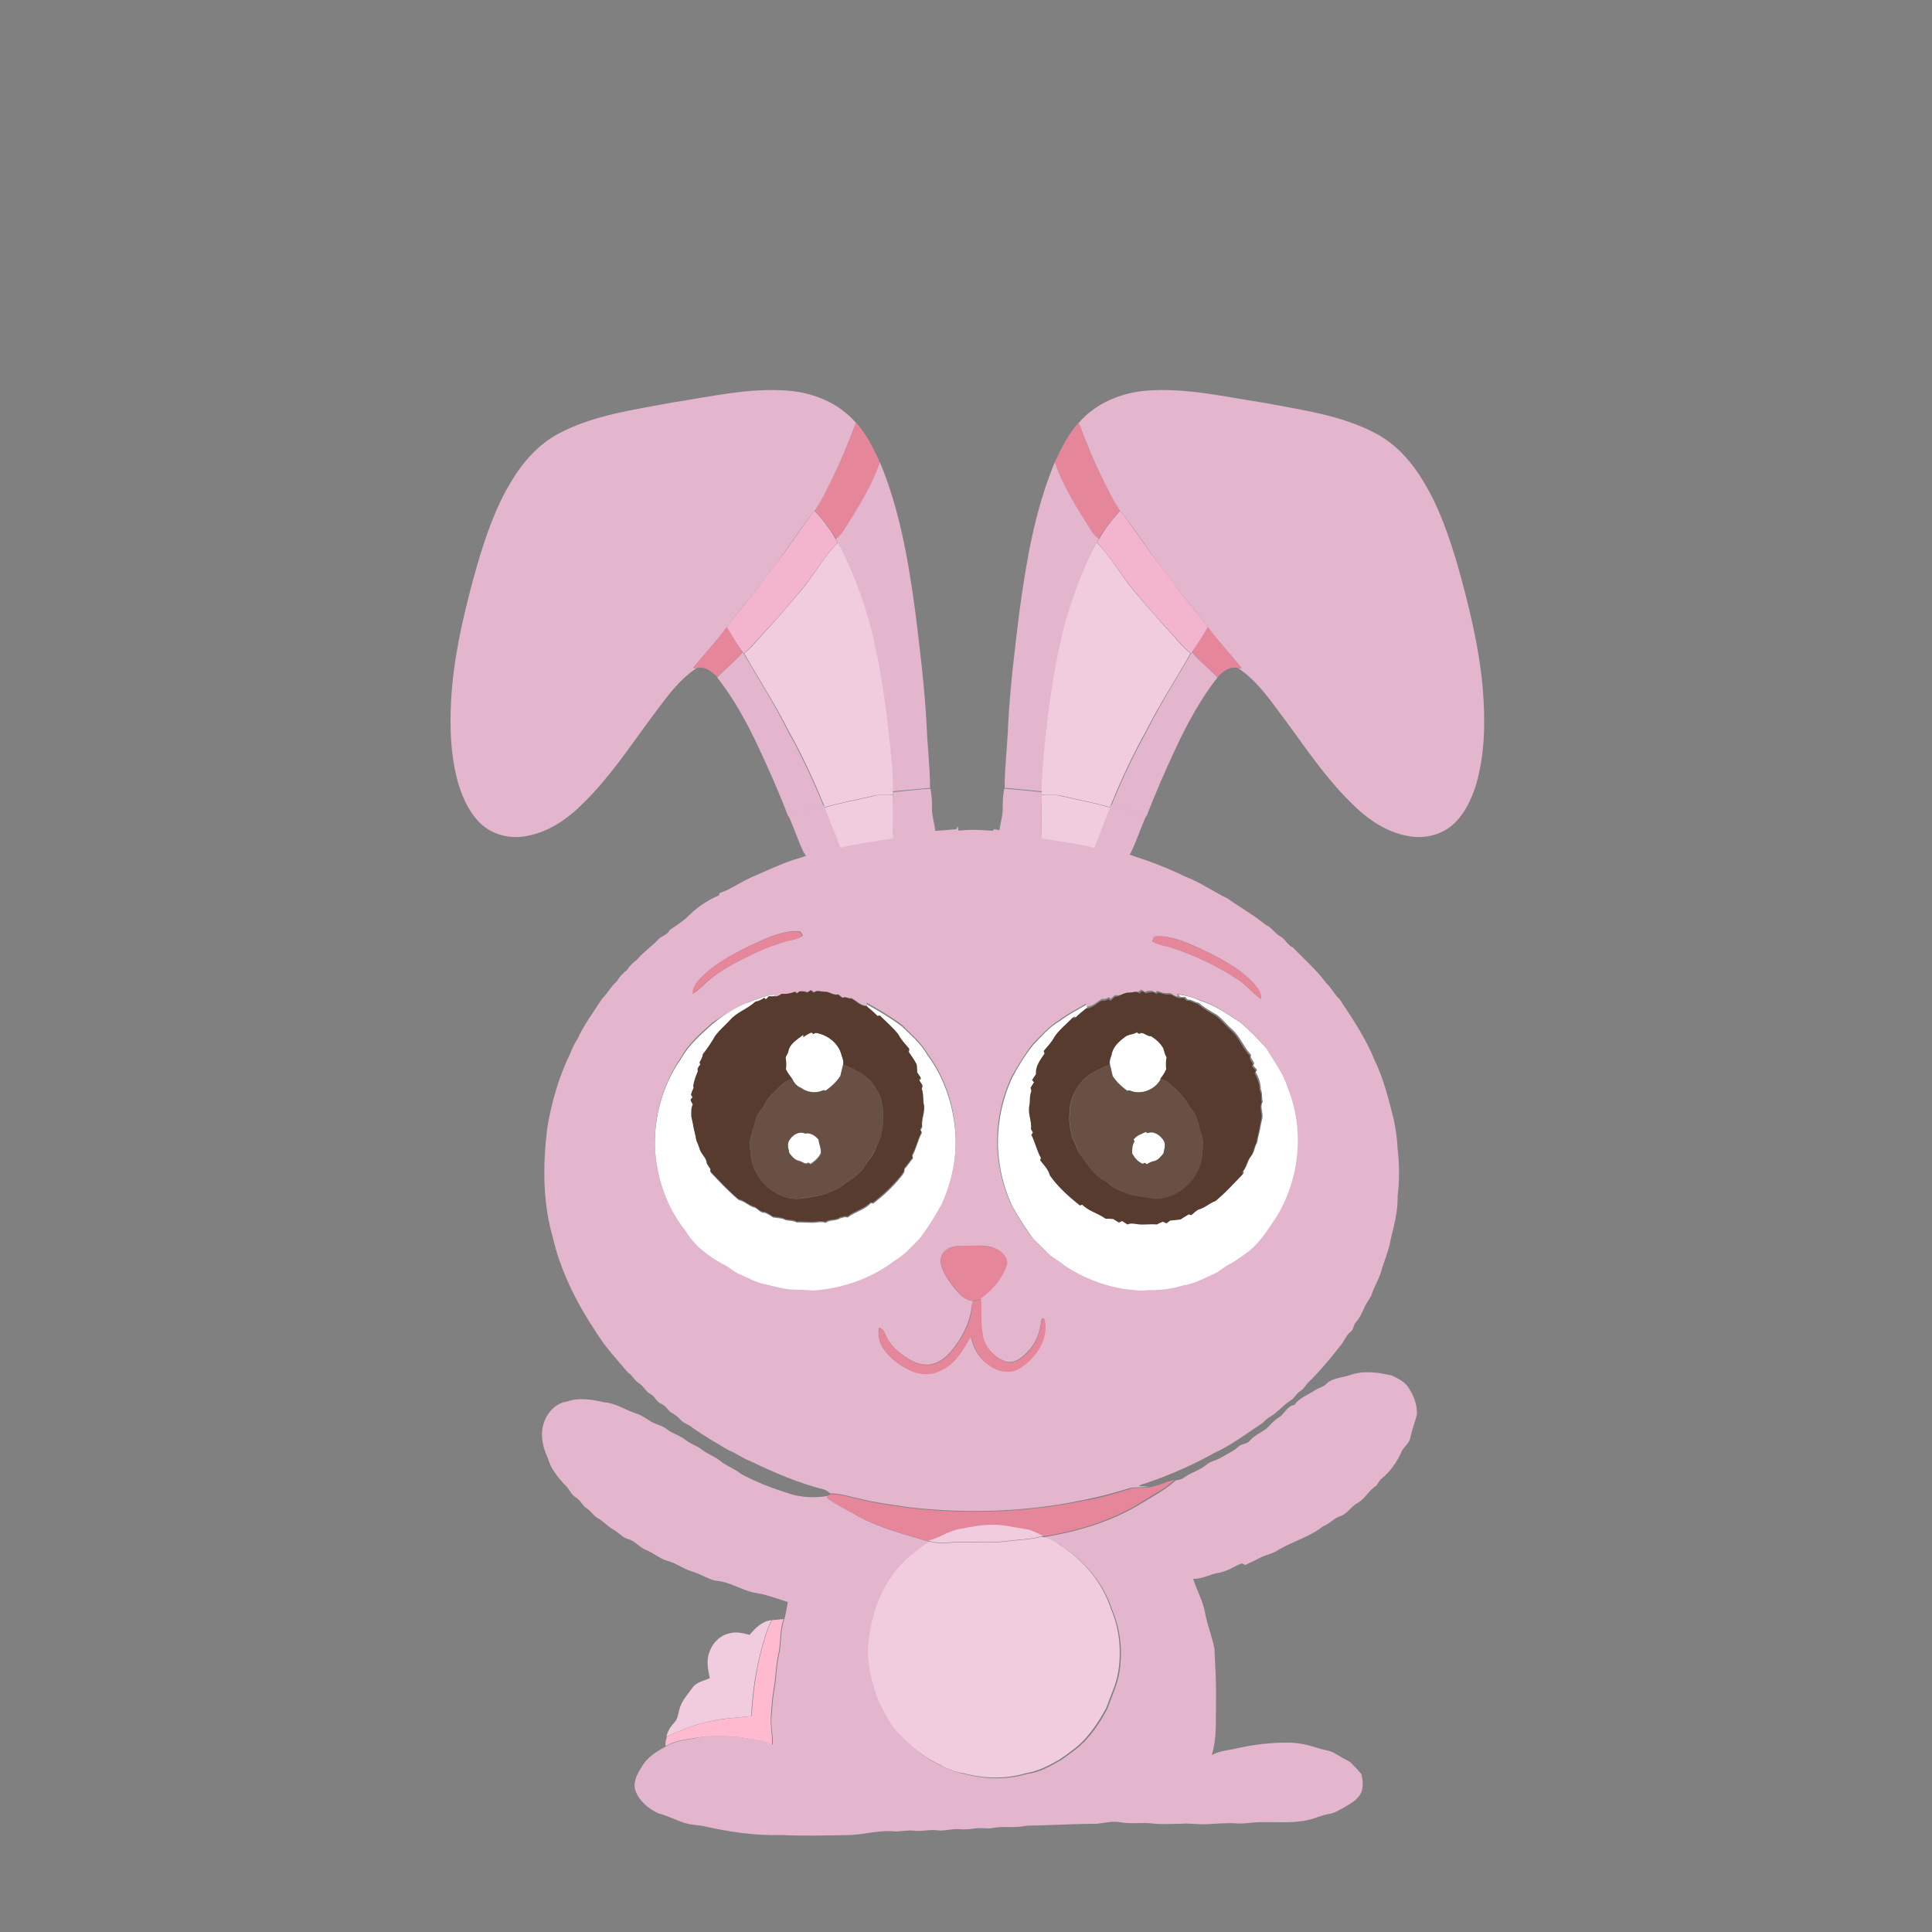 <?xml version="1.0" encoding="utf-8"?>
<!-- Generator: Adobe Illustrator 23.0.2, SVG Export Plug-In . SVG Version: 6.00 Build 0)  -->
<svg version="1.1" id="Layer_1" xmlns="http://www.w3.org/2000/svg" xmlns:xlink="http://www.w3.org/1999/xlink" x="0px" y="0px"
	 width="500px" height="500px" viewBox="0 0 500 500" style="enable-background:new 0 0 500 500;" xml:space="preserve">
<rect x="0" y="0" width="500" height="500" fill="#808080" stroke="none"/>
<style type="text/css">
	.st0{fill:#FFFFFF;}
	.st1{fill:#E5869B;}
	.st2{fill:#E3B6CE;}
	.st3{fill:#F1CCDE;}
	.st4{fill:#F3B4CE;}
	.st5{fill:#583B2F;}
	.st6{fill:#695045;}
	.st7{fill:#FFBAD0;}
</style>
<g>
	<path class="st0" d="M192.8,259.7c2.6-0.8,5-2.1,7.7-2.3l-0.1,0.7c-0.4,0.1-0.9,0-1.3,0c-0.2,0.2-0.6,0.6-0.8,0.8
		c-0.1-0.1-0.3-0.3-0.4-0.4c-0.7,0.4-1.4,0.8-2.3,1c-2,1.8-4.8,2.7-6.6,4.8c-1.2,1.3-2.6,2.4-3.7,3.9c-1,1.7-2,3.3-3.3,4.9
		c-0.1,0.8-0.5,1.5-0.9,2.2c0.1,0.1,0.2,0.3,0.3,0.4c-0.4,0.5-1,1.1-0.7,1.8c-0.5,1.2-1,2.5-1.2,3.8c0,0.1,0.1,0.4,0.1,0.5
		c-0.2,0.6-0.4,1.2-0.7,1.8c0.1,0.2,0.4,0.5,0.5,0.6c-0.1,0.2-0.4,0.5-0.6,0.7c0.2,0.3,0.5,0.9,0.6,1.2c-0.5,1-0.4,2.1-0.4,3.1
		c0.1,0.6,0.3,1.2,0.4,1.8c0.2,1.5,0.7,2.9,0.9,4.4c0.5,0.9,0.7,1.9,1.1,2.8c0.6,1,1.5,1.9,1.6,3.1c0.3,0.5,0.7,1,1,1.5
		c0,0.2-0.1,0.5-0.1,0.6c2.3,2.5,4.7,5,7.3,7.2c1.6,0.3,2.7,1.7,4.3,2c0.8,0.5,1.4,1.4,2.5,1.3c0.7,0.3,1.4,0.7,2.1,1.2
		c0.9,0.1,1.8,0.2,2.6,0.4c1.1,0.7,2.4,0.2,3.5,0.9c1.7-0.1,3.4,0.2,5.1,0c0.8-0.1,1.6-0.2,2.4,0.1c1.1-0.9,2.6-0.4,3.8-1.2
		c0.4-0.1,0.8-0.2,1.2-0.3c0.2,0,0.5,0.1,0.7,0.1c1.9-1.5,4.3-1.9,6-3.7c0.2,0,0.5,0.1,0.6,0.1c2.6-2,5-4.2,7.1-6.8
		c0.5-0.6,1.1-1.3,1-2.1c0.8-0.9,1.4-1.9,2.2-2.8c0-0.2-0.1-0.5-0.2-0.6c1.1-1.9,1.4-4.1,2.5-6c-0.1-0.1-0.3-0.5-0.4-0.6
		c0.1-0.2,0.4-0.7,0.5-0.9c-0.3-1.8,0.7-3.6,0.5-5.4c-0.4-1.4-0.1-2.9-0.6-4.3c0-0.2,0.1-0.7,0.2-0.9c-0.3-0.5-0.6-0.9-0.9-1.4
		c0.1-0.1,0.4-0.4,0.5-0.5c-0.3-0.5-0.7-1-1-1.5c0-0.2,0-0.5,0-0.7c-0.1-0.5-0.1-0.9-0.1-1.3c-0.6-1.1-1.3-2.2-2.1-3.3
		c0-0.2,0.1-0.5,0.2-0.7c-1-1.2-2.1-2.3-2.8-3.7c-1.3-1.9-3.2-3.3-4.8-4.9c-0.2,0-0.5,0.1-0.6,0.1c-0.9-0.9-1.8-1.7-2.8-2.5
		c0-0.2-0.1-0.6-0.1-0.8c3.2,1.8,6.3,3.6,9.2,5.8c2.3,2.3,4.8,4.3,6.4,7.2c4.3,5.7,6.7,12.7,7.3,19.8c0.6,6.6-0.8,13.3-3.5,19.3
		c-1.6,3.1-3.5,6-5.6,8.8c-2,2-3.9,4.3-6.5,5.8c-6.1,4.7-13.6,7.2-21.3,7.8c-2.2-0.3-4.4-0.1-6.6-0.4c-1.9-0.2-3.7-0.9-5.5-1.2
		c-2.3-0.5-4.3-1.7-6.5-2.5c-1.7-0.7-3-2.1-4.7-2.8c-3.7-2.2-7.3-4.9-9.6-8.6c-4.8-6.1-7.5-13.8-7.9-21.6c-0.3-8.2,2-16.5,6.7-23.2
		c2-3.6,5.1-6.3,8.1-9C187,262.9,189.7,261,192.8,259.7z"/>
	<path class="st0" d="M304.9,257.4c2,0.2,3.9,0.7,5.7,1.6c3.8,1.1,7.1,3.5,10.4,5.6c2.5,2.1,4.8,4.5,7,7c1.9,3.3,4.3,6.4,5.4,10
		c4.5,10.9,3.2,23.9-3.1,33.9c-2.3,3.3-4.5,6.8-7.8,9.2c-1.4,0.8-2.7,2-4.2,2.7c-1.4,0.7-2.6,1.9-4,2.5c-2.6,1.1-5.2,2.6-8.1,3
		c-3,1-6.1,1.2-9.2,1.2c-1.7,0.3-3.3-0.1-5-0.2c-5.9-0.8-11.6-3-16.5-6.3c-1.4-1.2-3.2-2-4.5-3.4c-1.2-1.3-2.5-2.4-3.7-3.7
		c-1.9-2.7-3.7-5.4-5.3-8.3c-3.1-6.7-4.4-14.2-3.4-21.6c0.5-4.1,1.7-8.1,3.4-11.8c1.6-3,3.4-5.9,5.5-8.5c2.1-2.1,4-4.5,6.7-6
		c2.2-1.7,4.6-2.9,7-4.3c0,0.2,0.1,0.5,0.2,0.7c-1,0.8-2,1.6-2.9,2.5c-0.2,0-0.5-0.1-0.6-0.1c-1.6,1.6-3.4,3.1-4.7,4.9
		c-0.7,1.4-1.8,2.6-2.8,3.7c0,0.2,0.1,0.5,0.2,0.7c-1,1.4-2.2,2.8-2.2,4.6c0,0.2,0,0.5,0,0.7c-0.3,0.5-0.7,1-1,1.5
		c0.1,0.1,0.4,0.4,0.5,0.6c-0.3,0.5-0.6,0.9-0.9,1.4c0,0.2,0.1,0.7,0.2,0.9c-0.5,1.2-0.3,2.5-0.5,3.7c-0.6,2,0.7,4,0.4,6.1
		c0.1,0.2,0.4,0.7,0.5,0.9c-0.1,0.1-0.3,0.4-0.4,0.6c1,1.9,1.4,4.1,2.5,6c0,0.2-0.1,0.5-0.2,0.6c1,1.2,2.1,2.3,2.5,3.9
		c2.1,3,4.9,5.5,7.8,7.8c0.1,0,0.5-0.1,0.6-0.2c1.7,1.7,4.1,2.2,6,3.6c0.7,0,1.3,0.1,2,0.1c0.5,0.3,1,0.6,1.5,0.9
		c0.2-0.1,0.6-0.3,0.8-0.4c0.5,0.3,1,0.6,1.4,0.9c0.8-0.4,1.6-0.2,2.4-0.1c1.7,0.2,3.5-0.1,5.2,0.1c0.5-0.2,1-0.5,1.5-0.7
		c0.3,0.1,0.6,0.2,1,0.4c0.2-0.2,0.7-0.5,0.9-0.7c0.9-0.1,1.8-0.3,2.7-0.3c0.7-0.5,1.4-0.9,2.1-1.3c0.2,0.1,0.5,0.2,0.7,0.2
		c0.6-0.5,1.1-1,1.7-1.4c1.7-0.5,3-1.7,4.6-2.3c2.5-2.1,4.7-4.6,7-6.9c0-0.2-0.1-0.5-0.1-0.6c1-1.1,1.1-2.7,2-3.8
		c0.9-1,0.9-2.5,1.6-3.6c0.2-1.5,0.7-2.9,0.9-4.4c0.1-0.6,0.3-1.2,0.4-1.8c0.3-1.5-0.7-2.9,0.1-4.3c-0.3-1,0-2.2-0.5-3.2
		c0-1.5-0.5-3-1.3-4.4c0.1-0.2,0.3-0.5,0.3-0.7c-0.3-0.4-0.7-0.7-1-1.1c0.1-0.1,0.3-0.4,0.3-0.5c-0.3-0.6-0.6-1.1-0.9-1.6
		c0-0.1,0-0.4,0.1-0.6c-1.9-2-2.8-4.7-4.9-6.6c-1.4-1.2-2.5-2.7-4-3.8c-1.6-0.9-3.3-1.9-4.7-3.1c-1-0.1-1.8-0.9-2.8-0.8
		c-0.2-0.2-0.5-0.5-0.7-0.7c-0.4,0-0.8,0.1-1.3,0L304.9,257.4z"/>
	<path class="st0" d="M207.9,268.4c0.7-0.5,1.4-0.8,2.1-1.2c0.1,0.1,0.4,0.3,0.5,0.4c0.2-0.1,0.5-0.2,0.6-0.3c3.1,0.5,6,2.8,6.7,5.8
		c0.3,0.8,0.5,1.6,0.4,2.4c-0.2,1-0.5,1.9-0.7,2.9c-1,1.5-2.3,2.8-3.8,3.8c-0.1,0-0.4-0.1-0.6-0.1c-1.9,0.9-4.2,0.6-5.8-0.6
		c-1-0.4-1.8-1.2-2.2-2.2c-0.6-0.8-1.2-1.6-1.7-2.6c0.1-1,0.1-2.1-0.1-3.1c0.2-0.5,0.5-1,0.7-1.4c0.2-2.1,2.4-3.3,3.9-4.5
		L207.9,268.4z"/>
	<path class="st0" d="M291.1,268.4c0.9-0.8,2.2-0.6,3.2-1.2c0.1,0.1,0.4,0.3,0.6,0.4c1.1-0.8,2,0.8,3.1,0.6c1.3,0.8,2.4,1.8,3.2,3.1
		c0.3,0.8,0.4,1.7,0.9,2.4c-0.2,1-0.2,2-0.1,3.1c-0.5,0.9-1.1,1.7-1.6,2.6c-1.5,2.7-5.2,4.2-8,2.8c-0.1,0-0.4,0.1-0.6,0.1
		c-1.5-1.1-2.8-2.3-3.8-3.8c-0.2-1-0.5-2-0.7-3c-0.2-0.8,0.1-1.6,0.4-2.4C287.9,271.1,289.5,269.6,291.1,268.4z"/>
	<path class="st0" d="M204.2,295.2c0.7-1.4,2.5-2.7,4.1-2c1.3-0.4,2.7,0.6,3.5,1.6c0.1,1.2,0.7,2.4,0.6,3.6
		c-0.6,1.2-1.6,2.1-2.7,2.8c-0.1-0.1-0.4-0.3-0.5-0.4c-0.8,0.7-1.5-0.2-2.3-0.4c-1.2-0.2-2-1.2-2.7-2.1
		C204.1,297.4,203.6,296.3,204.2,295.2z"/>
	<path class="st0" d="M293.4,294.9c0.7-1.1,2-1.4,3.1-1.9c0.1,0.1,0.4,0.2,0.5,0.3c1.6-0.7,3.4,0.6,4.2,2c0.6,1,0.1,2.2-0.1,3.3
		c-0.7,0.8-1.4,1.8-2.5,2c-0.7,0.1-1.3,0.5-1.8,0.8c-0.2-0.1-0.5-0.3-0.6-0.4c-0.6,0.6-1.2-0.1-1.6-0.4c-0.7-0.6-1.2-1.3-1.6-2
		c0-1.1,0-2.2,0.6-3.1C293.5,295.3,293.4,295,293.4,294.9z"/>
</g>
<g>
	<path class="st1" d="M244.8,323.5c1.6-1.3,3.8-1,5.8-1.1c2.7,0.1,5.8-0.3,8.2,1.2c1.2,0.8,2.4,2.3,2,3.8c-1.2,3.6-3.8,6.5-6.8,8.7
		c-0.7,0.2-1.3,0.4-2,0.6c-2.1-0.1-3.6-1.7-4.8-3.2c-1.5-2-3.2-4-3.6-6.5C243.2,325.7,243.7,324.3,244.8,323.5z"/>
</g>
<g>
	<path class="st2" d="M234.2,215.9c0-1.5,0.2-2.9,0.5-4.4c0,1.3,0,2.7,0.1,4c4.2-0.3,8.4-0.5,12.7-0.9c0.1-0.2,0.2-0.6,0.3-0.8
		c0.1,0.3,0.2,0.9,0.3,1.2c2.9-0.4,5.9-0.2,8.8,0c0.1-0.1,0.3-0.3,0.4-0.4c3.6,0.8,7.3,0.6,11,1.3c4.6,0.7,9.1,1.3,13.6,2.4
		c3,0.5,5.8,1.6,8.8,2.4c0.3-0.4,0.5-0.8,0.8-1.2c-0.4,1.5,1.3,1.8,2.3,2.2c4.4,1.4,8.7,3.1,12.8,5.1c4,1.5,7.5,4,11.2,5.8
		c3.2,2.3,6.7,4.2,9.8,6.8c1.6,0.6,2.3,2.2,3.7,2.9c1.3,0.7,1.9,2.3,3.3,2.9c2.9,3,6.1,5.8,8.6,9.2c1.4,1.2,2.1,3,3.5,4.2
		c3.4,5.1,6.8,10.2,9.1,15.9c2.3,4.8,3.6,10,4.9,15.2c0.5,2.5,0.9,5,1,7.6c0.5,4.1,0.5,8.3,0,12.3c0.1,3.8-0.9,7.5-1.8,11.2
		c-0.5,3-1.8,5.8-2.6,8.7c-0.6,1.8-1.6,3.4-2.2,5.2c-0.3,1-1,1.8-1.5,2.7c-0.9,1.6-1.4,3.4-2.7,4.8c-0.7,0.7-0.5,1.9-1.4,2.5
		c-1.3,1-1.7,2.7-2.8,3.8c-2.3,3-4.8,5.9-7.5,8.7c-1.1,0.8-1.6,2.2-2.8,2.9c-1,0.6-1.4,1.8-2.5,2.4c-2,1.3-3.5,3.3-5.6,4.4
		c-0.6,0.4-1.1,0.9-1.6,1.4c-4.1,2.7-8,5.7-12.4,7.7c-5.7,3.2-11.7,5.8-17.9,7.9c-0.5,0.2-1.2,0.2-1.6,0.7c0.8,0,1.6,0.1,2.4,0.1
		c-1.7,0.4-3.5,0-5.1,0.5c-3.6,1.1-7.2,2.1-10.8,2.8c-15.1,3.3-30.6,3.8-45.9,2.1c-4.5-0.7-9.1-1.2-13.5-2.4c-2.3-0.4-4.6-1.3-7-1.2
		c-0.5-0.4-1-0.8-1.6-1c-6.7-1.7-13-4.4-19.2-7.4c-2-0.7-3.6-2.1-5.6-2.8c-3.2-1.9-6.3-3.7-9.3-5.8c-0.9-0.9-2.3-1.1-3.1-2.1
		c-0.7-0.8-1.6-1.4-2.5-1.9c-0.9-0.7-1.4-1.8-2.5-2.2c-1.2-0.5-1.6-1.9-2.7-2.5c-1.3-0.6-1.8-2.1-3-2.8c-1.2-0.7-1.7-2.1-2.9-2.8
		c-3-3.5-6.2-7-8.6-11c-4.9-7.4-8.9-15.5-10.9-24.2c-2.6-9.1-2.5-18.6-1.4-27.9c1.1-6.7,3-13.4,6-19.5c0.5-1.3,1.1-2.6,1.9-3.8
		c1.7-3.7,4.1-6.9,6.3-10.3c1.4-1.4,2.3-3.2,3.8-4.5c0.7-1.2,1.6-2.1,2.7-3c0.7-1.1,1.6-1.9,2.6-2.7c1.6-1.9,3.7-3.3,5.4-5.1
		c0.8-1,2.5-1.2,3-2.5c1.5-1,3-2,4.4-3.2c2.4-2.5,5.3-4.5,8.4-5.8c0-0.2,0.1-0.5,0.2-0.6c3-1,5.6-3,8.5-4.2
		c3.7-1.6,7.4-3.4,11.3-4.6c1.9-0.5,3.8-1.4,5.7-1.9c2.9-0.6,5.7-1.7,8.7-2.1c1.2-0.2,2.4-0.5,3.5-0.8
		C227.3,216.5,230.7,215.9,234.2,215.9z M195.5,244.1c-4.7,2.2-9.4,4.6-13.2,8.1c-1.4,1.3-2.9,2.9-2.9,4.9c1.6-0.9,2.8-2.4,4.3-3.6
		c3-2.5,6.6-4.4,10.1-6.1c3-1.5,6.1-2.8,9.3-3.7c1.6-0.5,3.2-0.6,4.7-1.5c-0.3-0.5-0.5-1.3-1.2-1.2
		C202.5,240.8,198.9,242.6,195.5,244.1z M298.7,242.4c-0.2,0.4-0.3,0.8-0.5,1.2c1.7,1,3.7,1.1,5.5,1.8c5.8,2,11.4,4.6,16.5,8
		c2.3,1.4,3.9,3.6,6.1,5.1c0.1-0.8-0.1-1.7-0.6-2.4c-1.3-1.9-3-3.4-4.8-4.8c-4.2-3-8.9-5.3-13.7-7.3
		C304.6,243,301.7,242,298.7,242.4z M202.3,257.2c-0.6,0.4-1.2,0.8-1.9,0.9l0.1-0.7c-2.7,0.2-5.2,1.4-7.7,2.3c-3,1.4-5.8,3.2-8.5,5
		c-3,2.7-6.1,5.4-8.1,9c-4.6,6.8-7,15-6.7,23.2c0.4,7.8,3,15.5,7.9,21.6c2.2,3.8,5.8,6.5,9.6,8.6c1.7,0.7,3,2.2,4.7,2.8
		c2.1,0.9,4.2,2.1,6.5,2.5c1.9,0.4,3.7,1,5.5,1.2c2.2,0.3,4.4,0.1,6.6,0.4c7.6-0.5,15.2-3.1,21.3-7.8c2.5-1.4,4.4-3.7,6.5-5.8
		c2.1-2.8,3.9-5.7,5.6-8.8c2.7-6,4.1-12.7,3.5-19.3c-0.5-7.1-3-14.1-7.3-19.8c-1.6-2.9-4.2-4.9-6.4-7.2c-2.9-2.2-6-4-9.2-5.8
		c0,0.2,0.1,0.6,0.1,0.8c-1.6,0-2.7-1.3-4-2c-0.8,0.2-1.5-0.6-2.3-0.1c-0.4-0.3-0.7-0.6-1.1-0.9c-1.3,0.4-2.3-0.8-3.6-0.7
		c-0.9,0-1.9-0.5-2.7,0.2c-0.2-0.2-0.6-0.5-0.8-0.6c-0.3,0.2-0.6,0.4-0.9,0.6c-0.6-0.4-1.3-0.3-2-0.3c-0.2,0.1-0.5,0.3-0.7,0.5
		l-0.5-0.4C204.6,257.1,203.5,257.4,202.3,257.2z M292.2,256.9c-1.3-0.1-2.3,1-3.6,0.6c-0.4,0.3-0.8,0.6-1.1,1
		c-0.1-0.1-0.3-0.3-0.5-0.4c-0.6,0.3-1.1,0.5-1.8,0.4c-1.3,0.7-2.4,2-4,2c0-0.2-0.1-0.5-0.2-0.7c-2.4,1.4-4.8,2.6-7,4.3
		c-2.6,1.5-4.5,3.9-6.7,6c-2.1,2.7-3.8,5.6-5.5,8.5c-1.7,3.8-2.9,7.7-3.4,11.8c-1,7.3,0.3,14.9,3.4,21.6c1.6,2.9,3.3,5.6,5.3,8.3
		c1.2,1.3,2.5,2.5,3.7,3.7c1.3,1.4,3.1,2.1,4.5,3.4c4.9,3.3,10.6,5.5,16.5,6.3c1.7,0.1,3.3,0.5,5,0.2c3.1,0,6.2-0.2,9.2-1.2
		c2.9-0.4,5.5-1.8,8.1-3c1.5-0.6,2.6-1.8,4-2.5c1.5-0.7,2.8-1.8,4.2-2.7c3.4-2.4,5.6-5.9,7.8-9.2c6.3-10,7.6-23,3.1-33.9
		c-1.1-3.7-3.5-6.8-5.4-10c-2.1-2.5-4.4-4.9-7-7c-3.3-2.1-6.6-4.5-10.4-5.6c-1.8-0.8-3.7-1.3-5.7-1.6l0.1,0.7
		c-0.7-0.1-1.3-0.5-1.9-0.9c-0.8,0-1.6,0.1-2.3-0.2c-0.5-0.1-1.2-0.7-1.6,0.1c-0.2-0.1-0.5-0.3-0.7-0.5c-0.7,0-1.4,0-2,0.3
		c-0.3-0.2-0.6-0.4-1-0.6c-0.2,0.2-0.6,0.5-0.7,0.6C294.2,256.4,293.1,256.9,292.2,256.9z M244.8,323.5c-1.1,0.8-1.6,2.2-1.3,3.5
		c0.5,2.5,2.1,4.6,3.6,6.5c1.2,1.5,2.7,3.1,4.8,3.2c-0.4,0.6-0.4,1.4-0.5,2.1c-0.4,2.8-1.6,5.4-3,7.8c-1.6,2.4-3.4,5-6.2,6.1
		c-2.1,0.9-4.6,0.4-6.5-0.7c-2.6-1.5-5.2-3.5-6.4-6.3c-0.4-0.8-0.7-1.9-1.8-2.1c-0.3,1.5-0.1,3.1,0.6,4.5c1.6,3,4.4,5.1,7.4,6.5
		c2.6,1.2,5.8,1.2,8.3-0.2c3.5-1.8,5.5-5.4,7.4-8.6c0.6,2.8,1.9,5.5,4.4,7.2c2.3,1.9,5.7,2.7,8.3,1c4.1-2.5,7.4-7.4,6.4-12.4
		c-0.2-0.8-0.9-0.2-0.8,0.3c-0.4,2.6-1.2,5.3-3,7.3c-1.5,1.7-3.5,3.7-6,3.2c-2.7-0.8-4.9-3-5.9-5.6c-1.1-3.5-0.6-7.1-0.8-10.7
		c3-2.2,5.6-5.1,6.8-8.7c0.4-1.6-0.8-3-2-3.8c-2.4-1.6-5.4-1.2-8.2-1.2C248.6,322.5,246.4,322.2,244.8,323.5z"/>
</g>
<path class="st2" d="M349,356c3.6-1.4,7.5-0.9,11.2,0c1.4,0.6,2.7,1.3,3.8,2.4c1.6,2.1,2.8,4.8,2.7,7.6c-0.5,2.1-1.3,4-1.7,6.1
	c-0.3,1.4-1.5,2.2-2.2,3.4c-1.2,2.8-3,5.4-5.4,7.3c-0.5,0.5-0.8,1.1-1.2,1.7c-1.9,1.1-2.9,3.4-4.9,4.5c-1.7,0.9-2.6,2.8-4.5,3.4
	c-1.6,0.5-2.7,2-4.4,2.6c-3.5,2.8-7.9,3.9-11.7,6.2c-1.5,1-3.3,1.2-4.9,2.1c-1.1,0.6-2.3,1.1-3.5,1.7c-0.2-0.1-0.7-0.3-1-0.4
	c-1.9,0.8-3.6,2-5.7,2.4c-2.3,0.3-4.4,1.7-6.8,1.6c0.9,3,2.6,5.8,3.1,9c0.6,3.1,1.8,6,2.4,9.1c0.2,4.5,0.5,9.1,0.4,13.6
	c-0.1,4.6,0.3,9.4-1.1,13.9c1.7-0.9,3.6-1.2,5.5-1.5c4.9-1.2,10-1.8,15-1.7c2.3,0.1,4.5,0.6,6.7,1.3c1.5,0.6,3.3,0.6,4.7,1.5
	c1.3,0.8,2.6,1.5,3.9,2.2c1,1,2,2,2.9,3.1c0.5,1.9,0.7,4.4-0.8,6c-0.9,1.1-2.1,1.7-3.2,2.4c-1.5,0.8-2.9,1.8-4.6,2
	c-1.7,0.3-3.3,1.1-5.1,1.5c-4.4,1-8.8,0.4-13.3,0.6c-1.7,0.1-3.4,0.4-5.2,0.3c-2.6-0.2-5.3,0.1-7.9,0.2c-2.2,0.1-4.4-0.3-6.6-0.1
	c-2.5,0-5,0.2-7.5-0.1c-2.7-0.3-5.4,0.2-8.1-0.3c-2.1-0.4-4.2,0.2-6.2,0.4c-6.1,0-12.2,0.4-18.3,0.5c-2.9,0.7-5.8,0-8.7,0.6
	c-1.5,0.3-2.9-0.2-4.4,0.1c-1.4,0.2-2.7,0.3-4.1,0.2c-1.9-0.2-3.7,0.5-5.6,0.3c-2-0.3-3.9,0.3-5.9,0.1c-1.7-0.2-3.3,0.1-4.9,0.2
	c-3.9-0.5-7.8,0.7-11.8,0.9c-6,0.1-12,0.3-17.9,0c-6.8,0.2-13.5-0.8-20.1-2.3c-1.5-0.3-3-0.3-4.5-0.7c-2.5-0.7-4.7-2-7.2-2.6
	c-2.6-1.2-5-3.2-6-6c-0.6-2.1,0.5-4.2,1.6-5.9c1.4-2.6,4-4.2,6.5-5.5c2.5-1.5,5.4-1.6,8.1-2.2c3.6-0.7,7.3-0.4,11-0.1
	c2.8,0.5,5.7,0.7,8.4,1.9c0.1-2.5-0.6-5-0.3-7.5c0.2-2.3,0.3-4.6,0.7-6.8c0.6-2.9,0.5-6,1.2-8.9c0.7-3.1,0.3-6.3,1.4-9.3
	c0.4-1.4,0.6-2.9,0.9-4.4c-2.9-0.9-5.7-2-8.6-2.4c-3.5-0.7-6.5-2.9-10.1-3.1c-2.1-0.5-4-1.8-6.1-2.4c-2.3-0.7-4.2-2.2-6.5-2.8
	c-2-0.6-3.6-2.1-5.5-2.8c-1.7-0.7-2.8-2.4-4.6-2.8c-1.4-0.4-2.4-1.7-3.7-2.4c-1.5-0.8-2.6-2.2-4.1-3c-1.1-0.6-1.7-1.8-2.8-2.5
	c-1.2-0.7-1.6-2.1-2.8-2.8c-1.4-0.8-1.8-2.5-3.1-3.5c-1.8-2-3.5-4.1-4.2-6.7c-1.3-2.7-2-5.8-1.2-8.7c0.8-2.9,3.1-5.6,6.2-6
	c3.1-1.1,6.4-0.5,9.5,0.2c3,0.2,5.5,2,8.3,2.9c1.4,0.4,2.7,1.4,3.9,2.1c1.3,0.8,2.9,1,4.1,2c1.5,1.2,3.5,1.6,5,2.9
	c1.3,1,2.9,1.4,4.1,2.4c1.4,1.1,3.2,1.7,4.6,2.8c1.6,1.4,3.7,2,5.4,3.4c4,2.2,8.3,3.8,12.7,5.2c3.2,1,6.7,1.1,10.1,0.5
	c-0.1,0.1-0.3,0.4-0.4,0.6c2.4,1.8,5.2,3,7.8,4.6c5.8,3.2,12.3,4.8,18.6,6.7l0.4,0.1c-3.6,2.4-7.1,5.1-9.6,8.7
	c-3.8,5.3-5.8,11.7-6.3,18.2c-0.4,5,0.9,10,2.8,14.7c1.6,2.9,3,5.9,5.2,8.3c3.1,3.2,6.6,6.3,10.8,8c1.8,1.1,3.8,1.7,5.8,2.1
	c5.3,1.4,10.9,1.6,16.2,0c3.2-0.4,6-2,8.8-3.6c2.4-1.7,4.8-3.3,6.7-5.5c2.1-2.3,3.8-5,5.3-7.8c1-2.9,2.4-5.8,3-8.8
	c1-5.5,0.5-11.4-1.7-16.6c-2.2-6.9-7.1-12.8-13.1-16.6c-1.4-1.2-3.2-2.1-5-2.3l0.5-0.1c8.9-1.5,17.7-4.1,25.4-8.9
	c2.9-1.8,6-3.4,8.5-5.7l0.1-0.1c0.7-0.1,1.5-0.2,2.1-0.7c1.8-1.3,4.1-1.9,5.8-3.3c1-0.9,2.4-1.1,3.5-1.7c1.6-1,3.4-1.7,4.8-3
	c0.8-0.8,2.1-0.6,2.9-1.5c1.2-1.4,2.9-2.1,4.4-3.2c1-1,1.9-2.1,3.2-2.9c1.5-0.9,2.1-3,4-3.2c1.3-1.9,3.5-2.6,5.3-3.8
	c0.9-0.6,2-0.8,2.8-1.5C344.5,356.7,346.9,356.6,349,356z"/>
<path class="st3" d="M260.6,398.9c3-0.4,6-0.4,8.9-1.2c1.9,0.3,3.6,1.1,5,2.3c6,3.8,10.9,9.7,13.1,16.6c2.2,5.2,2.7,11.1,1.7,16.6
	c-0.6,3.1-2,5.9-3,8.8c-1.5,2.8-3.2,5.4-5.3,7.8c-1.9,2.2-4.3,3.8-6.7,5.5c-2.8,1.6-5.6,3.1-8.8,3.6c-5.3,1.6-10.9,1.4-16.2,0
	c-2.1-0.3-4-1-5.8-2.1c-4.2-1.8-7.7-4.8-10.8-8c-2.3-2.4-3.7-5.4-5.2-8.3c-1.8-4.7-3.2-9.6-2.8-14.7c0.5-6.5,2.5-12.9,6.3-18.2
	c2.5-3.6,6-6.3,9.6-8.7c1.5,0.5,3.1,0.5,4.7,0.4C250.4,398.8,255.6,399.6,260.6,398.9z"/>
<path class="st3" d="M194,423.1c1.5-1.8,3.3-3.6,5.7-3.8c-1.4,2.6-2.1,5.5-2.9,8.4c-1.4,5.4-2.1,10.9-2.4,16.4
	c-3.6,0.5-7.2,0.5-10.8,1.4c-3.9,0.8-7.5,2.3-11.1,4c0.2-1.5,1.1-2.7,2.1-3.8c0.8-0.9,0.9-2.1,1.2-3.2c0.5-2.2,2.1-3.9,3.4-5.7
	c1-1.5,3-1.8,4.5-2.5c-0.5-2.3-1-4.7,0-7c0.8-2.2,2.7-4.1,5.1-4.6C190.6,422.2,192.4,422.7,194,423.1z"/>
<path class="st1" d="M297.4,384.9c2.3-0.3,4.3-1.5,6.6-1.9c-2.5,2.3-5.6,3.8-8.5,5.7c-7.7,4.8-16.5,7.5-25.4,8.9
	c-1.5-0.7-3-1.6-4.7-1.8c-2.9-0.4-5.8-1.1-8.7-1.1c-2.8-0.1-5.6,0.6-8.3,1.1c-2.9,0.5-5.3,2.4-8.1,3.1c-6.3-1.9-12.8-3.5-18.6-6.7
	c-2.6-1.5-5.4-2.8-7.8-4.6c0.1-0.1,0.3-0.4,0.4-0.6l0.7-0.3c2.4-0.1,4.7,0.8,7,1.2c4.4,1.2,9,1.7,13.5,2.4
	c15.3,1.7,30.9,1.1,45.9-2.1c3.7-0.6,7.3-1.7,10.8-2.8C293.9,384.8,295.7,385.2,297.4,384.9z"/>
<path class="st1" d="M227.7,119.6c-1.7-3.7-3.5-7.3-6.2-10.3c-1.8,5.2-3.9,10.3-6.5,15.2c-1.3,2.6-2.5,5.2-4.2,7.6
	c2.1,2.3,4,4.7,5.6,7.4c0.8-0.7,1.5-1.4,2.1-2.3C222,131.6,225.6,126,227.7,119.6z"/>
<path class="st2" d="M203.9,101.1c-10.1-0.8-20.2,1.6-30.1,3.1c-9.9,1.9-20.2,3.2-29.2,8c-5.3,2.8-9.4,7.5-12.4,12.6
	c-4,6.6-6.5,14-8.7,21.4c-2.9,10.3-5.5,20.8-6.5,31.5c-0.7,8.5-0.7,17.2,1.7,25.4c1.2,3.8,3,7.7,6.1,10.4c3.2,2.8,7.8,3.7,11.8,2.8
	c5.7-1.1,10.6-4.6,14.6-8.7c6.3-6.2,11.3-13.6,16.5-20.7c3.8-5,7.3-10.5,12.6-14c-0.2,0-0.7,0-0.9,0c2.8-3.6,6.1-6.9,8.7-10.6
	c2.6-3.7,5.8-7,8.4-10.7c1.5-2.2,3.3-4.3,4.9-6.5c3.2-4.2,6-8.8,9.4-12.9c1.7-2.4,2.9-5,4.2-7.6c2.5-4.9,4.6-10,6.5-15.2
	C217.1,104.3,210.5,101.6,203.9,101.1z"/>
<path class="st2" d="M236.9,158.5c-1.8-13.2-4-26.5-9.2-38.9c-2.1,6.3-5.8,12-9.3,17.6c-0.5,0.9-1.3,1.7-2.1,2.3
	c0.2,0.3,0.3,0.5,0.5,0.8c3.7,6.5,6.1,13.6,8.1,20.7c2.9,10.9,4.4,22.1,5.5,33.3c0.3,3.5,0.7,7,0.6,10.5c3.2-0.3,6.4-0.6,9.7-0.9
	c0-5.4-0.7-10.8-0.9-16.3C239.3,178,238.1,168.2,236.9,158.5z"/>
<path class="st2" d="M192.5,169.2c-0.1-0.1-0.2-0.3-0.3-0.4c-2,2.4-4.5,4.3-6.6,6.5c4.4,5.6,7.8,11.9,10.8,18.3
	c2.7,5.8,5.3,11.7,7.6,17.7c2.8-1.6,6.1-1.7,9.1-2.8c-2.7-6.6-5.7-13.1-9.2-19.3C200.5,182.3,196.3,175.8,192.5,169.2z"/>
<path class="st3" d="M216.9,140.4c-3.6,3.6-6.1,8.2-9.3,12.1c-2.7,3.2-5.5,6.5-8.3,9.6c-2.3,2.3-4.2,5-6.7,7
	c3.8,6.7,8,13.1,11.4,19.9c3.5,6.2,6.5,12.7,9.2,19.3c0.1,0.1,0.2,0.4,0.2,0.6c4.1-1.2,8.2-1.9,12.3-2.9c1.8-0.4,3.6-0.4,5.4-0.4
	c0-0.2,0-0.6,0-0.8c0.1-3.5-0.3-7-0.6-10.5c-1.1-11.2-2.6-22.4-5.5-33.3C223,154,220.5,146.9,216.9,140.4z"/>
<path class="st1" d="M192.2,168.7c-1.4-2.1-2.7-4.3-4.1-6.4c-2.7,3.7-5.9,7-8.7,10.6c0.2,0,0.7,0,0.9,0c2.1-0.6,3.9,0.9,5.3,2.3
	C187.8,173,190.3,171.1,192.2,168.7z"/>
<path class="st2" d="M240.8,204.1c-3.2,0.2-6.4,0.6-9.7,0.9c0,0.2,0,0.6,0,0.8c0.1,3.7,0.1,7.5,0,11.2c3.6-0.7,7.4-0.5,11-1.3
	c-0.1-2.3-1-4.5-0.9-6.8C241.2,207.2,241.1,205.6,240.8,204.1z"/>
<path class="st2" d="M213.2,208.4c-3,1.1-6.3,1.2-9.1,2.8c1.4,3.1,2.4,6.3,3.9,9.4c0.3,0.4,0.5,0.8,0.8,1.2c2.9-0.7,5.8-1.9,8.8-2.4
	c-1.4-3.5-2.7-7-4.1-10.4C213.4,208.8,213.2,208.5,213.2,208.4z"/>
<path class="st4" d="M210.8,132.2c-3.3,4.1-6.1,8.7-9.4,12.9c-1.6,2.2-3.4,4.2-4.9,6.5c-2.6,3.7-5.8,7-8.4,10.7
	c1.3,2.1,2.6,4.3,4.1,6.4c0.1,0.1,0.2,0.3,0.3,0.4c2.5-2.1,4.4-4.7,6.7-7c2.9-3.1,5.6-6.4,8.3-9.6c3.2-3.9,5.8-8.4,9.3-12.1
	c-0.2-0.3-0.3-0.6-0.5-0.8C214.8,136.9,212.9,134.5,210.8,132.2z"/>
<path class="st3" d="M231.1,205.7c-1.8-0.1-3.6-0.1-5.4,0.4c-4.1,1-8.3,1.7-12.3,2.9c1.4,3.4,2.7,6.9,4.1,10.4
	c4.5-1.1,9.1-1.7,13.6-2.4C231.2,213.2,231.2,209.4,231.1,205.7z"/>
<path class="st1" d="M282.2,137.2c0.6,0.9,1.3,1.6,2.1,2.3c1.6-2.7,3.5-5.1,5.6-7.4c-1.7-2.4-2.9-5-4.2-7.6
	c-2.6-4.9-4.7-10-6.5-15.2c-2.7,3-4.5,6.6-6.2,10.3C275.1,126,278.7,131.6,282.2,137.2z"/>
<path class="st2" d="M279.2,109.4c1.9,5.2,4,10.3,6.5,15.2c1.3,2.6,2.5,5.2,4.2,7.6c3.4,4.1,6.2,8.7,9.4,12.9
	c1.6,2.2,3.4,4.3,4.9,6.5c2.6,3.7,5.8,7,8.4,10.7s5.9,7,8.7,10.6c-0.2,0-0.7,0-0.9,0c5.3,3.5,8.8,9,12.6,14
	c5.2,7.1,10.2,14.5,16.5,20.7c4,4.1,8.9,7.6,14.6,8.7c4,0.9,8.6,0,11.8-2.8c3.1-2.7,4.9-6.6,6.1-10.4c2.4-8.2,2.4-16.9,1.7-25.4
	c-1-10.7-3.6-21.2-6.5-31.5c-2.2-7.4-4.7-14.8-8.7-21.4c-3-5.1-7.1-9.8-12.4-12.6c-9-4.8-19.3-6.1-29.2-8c-9.9-1.5-20-3.9-30.1-3.1
	C290.2,101.6,283.6,104.3,279.2,109.4z"/>
<path class="st2" d="M260.9,187.6c-0.2,5.5-0.9,10.9-0.9,16.3c3.3,0.3,6.5,0.6,9.7,0.9c-0.1-3.5,0.3-7,0.6-10.5
	c1.1-11.2,2.6-22.4,5.5-33.3c2-7.1,4.4-14.2,8.1-20.7c0.2-0.3,0.3-0.5,0.5-0.8c-0.8-0.6-1.6-1.4-2.1-2.3c-3.5-5.6-7.2-11.3-9.3-17.6
	c-5.2,12.4-7.4,25.7-9.2,38.9C262.6,168.2,261.4,178,260.9,187.6z"/>
<path class="st2" d="M296.8,189.2c-3.5,6.2-6.5,12.7-9.2,19.3c3,1.1,6.3,1.2,9.1,2.8c2.3-6,4.9-11.9,7.6-17.7
	c3-6.4,6.4-12.7,10.8-18.3c-2.1-2.2-4.6-4.1-6.6-6.5c-0.1,0.1-0.2,0.3-0.3,0.4C304.4,175.8,300.2,182.3,296.8,189.2z"/>
<path class="st3" d="M275.7,161c-2.9,10.9-4.4,22.1-5.5,33.3c-0.3,3.5-0.7,7-0.6,10.5c0,0.2,0,0.6,0,0.8c1.8,0,3.6,0,5.4,0.4
	c4.1,1,8.2,1.7,12.3,2.9c0-0.2,0.1-0.5,0.2-0.6c2.7-6.6,5.7-13.1,9.2-19.3c3.4-6.8,7.6-13.2,11.4-19.9c-2.5-2-4.4-4.7-6.7-7
	c-2.8-3.1-5.6-6.4-8.3-9.6c-3.2-3.9-5.7-8.5-9.3-12.1C280.2,146.9,277.7,154,275.7,161z"/>
<path class="st1" d="M315.1,175.2c1.4-1.4,3.2-2.9,5.3-2.3c0.2,0,0.7,0,0.9,0c-2.8-3.6-6-6.9-8.7-10.6c-1.4,2.1-2.7,4.3-4.1,6.4
	C310.4,171.1,312.9,173,315.1,175.2z"/>
<path class="st2" d="M259.5,208.9c0.1,2.3-0.8,4.5-0.9,6.8c3.6,0.8,7.4,0.6,11,1.3c-0.1-3.7-0.1-7.5,0-11.2c0-0.2,0-0.6,0-0.8
	c-3.3-0.3-6.5-0.7-9.7-0.9C259.6,205.6,259.5,207.2,259.5,208.9z"/>
<path class="st2" d="M287.2,209c-1.4,3.4-2.7,6.9-4.1,10.4c3,0.5,5.9,1.7,8.8,2.4c0.3-0.4,0.5-0.8,0.8-1.2c1.5-3.1,2.5-6.3,3.9-9.4
	c-2.8-1.6-6.1-1.7-9.1-2.8C287.5,208.5,287.3,208.8,287.2,209z"/>
<path class="st4" d="M284.4,139.6c-0.2,0.2-0.3,0.5-0.5,0.8c3.5,3.7,6.1,8.2,9.3,12.1c2.7,3.2,5.4,6.5,8.3,9.6
	c2.3,2.3,4.2,4.9,6.7,7c0.1-0.1,0.2-0.3,0.3-0.4c1.5-2.1,2.8-4.3,4.1-6.4c-2.6-3.7-5.8-7-8.4-10.7c-1.5-2.3-3.3-4.3-4.9-6.5
	c-3.3-4.2-6.1-8.8-9.4-12.9C287.8,134.5,285.9,136.9,284.4,139.6z"/>
<path class="st3" d="M269.6,217c4.5,0.7,9.1,1.3,13.6,2.4c1.4-3.5,2.7-7,4.1-10.4c-4-1.2-8.2-1.9-12.3-2.9c-1.8-0.5-3.6-0.5-5.4-0.4
	C269.5,209.4,269.5,213.2,269.6,217z"/>
<g>
	<path class="st1" d="M195.5,244.1c3.5-1.5,7.1-3.3,10.9-3c0.8-0.1,1,0.7,1.2,1.2c-1.4,0.9-3.1,1-4.7,1.5c-3.2,1-6.3,2.2-9.3,3.7
		c-3.5,1.7-7,3.6-10.1,6.1c-1.5,1.2-2.6,2.6-4.3,3.6c0-2,1.5-3.6,2.9-4.9C186.1,248.6,190.8,246.3,195.5,244.1z"/>
	<path class="st1" d="M298.7,242.4c3-0.4,5.9,0.6,8.6,1.7c4.8,2,9.5,4.2,13.7,7.3c1.8,1.4,3.6,2.9,4.8,4.8c0.5,0.7,0.7,1.5,0.6,2.4
		c-2.2-1.6-3.9-3.7-6.1-5.1c-5.1-3.4-10.7-6.1-16.5-8c-1.8-0.7-3.9-0.8-5.5-1.8C298.4,243.2,298.5,242.8,298.7,242.4z"/>
</g>
<g>
	<g>
		<path class="st5" d="M202.3,257.2c1.2,0.1,2.3-0.1,3.4-0.5l0.5,0.4c0.2-0.1,0.5-0.3,0.7-0.5c0.7,0,1.4,0,2,0.3
			c0.3-0.2,0.6-0.4,0.9-0.6c0.2,0.2,0.6,0.5,0.8,0.6c0.7-0.7,1.8-0.2,2.7-0.2c1.3-0.1,2.3,1,3.6,0.7c0.4,0.3,0.7,0.6,1.1,0.9
			c0.7-0.5,1.5,0.3,2.3,0.1c1.3,0.7,2.4,2,4,2c1,0.8,1.9,1.6,2.8,2.5c0.2,0,0.5-0.1,0.6-0.1c1.6,1.6,3.4,3.1,4.8,4.9
			c0.7,1.4,1.8,2.5,2.8,3.7c0,0.2-0.1,0.5-0.2,0.7c0.7,1.1,1.5,2.1,2.1,3.3c0,0.4,0.1,0.9,0.1,1.3c0,0.2,0,0.5,0,0.7
			c0.3,0.5,0.7,1,1,1.5c-0.1,0.1-0.4,0.4-0.5,0.5c0.3,0.5,0.6,0.9,0.9,1.4c0,0.2-0.1,0.7-0.2,0.9c0.6,1.4,0.2,2.9,0.6,4.3
			c0.2,1.8-0.8,3.6-0.5,5.4c-0.1,0.2-0.4,0.7-0.5,0.9c0.1,0.1,0.3,0.5,0.4,0.6c-1,1.9-1.4,4.1-2.5,6c0,0.2,0.1,0.5,0.2,0.6
			c-0.8,0.9-1.4,2-2.2,2.8c0.1,0.8-0.5,1.5-1,2.1c-2.1,2.5-4.5,4.8-7.1,6.8c-0.2,0-0.5-0.1-0.6-0.1c-1.7,1.8-4.1,2.2-6,3.7
			c-0.2,0-0.5-0.1-0.7-0.1c-0.4,0.1-0.8,0.2-1.2,0.3c-1.2,0.9-2.7,0.3-3.8,1.2c-0.8-0.3-1.6-0.2-2.4-0.1c-1.7,0.2-3.4-0.1-5.1,0
			c-1.1-0.7-2.4-0.2-3.5-0.9c-0.9-0.2-1.7-0.3-2.6-0.4c-0.7-0.5-1.4-0.9-2.1-1.2c-1,0.1-1.7-0.7-2.5-1.3c-1.6-0.3-2.7-1.7-4.3-2
			c-2.6-2.2-4.9-4.7-7.3-7.2c0-0.2,0.1-0.5,0.1-0.6c-0.4-0.5-0.7-1-1-1.5c0-1.2-1-2.1-1.6-3.1c-0.4-0.9-0.6-1.9-1.1-2.8
			c-0.2-1.5-0.7-2.9-0.9-4.4c-0.1-0.6-0.3-1.2-0.4-1.8c0-1.1-0.1-2.2,0.4-3.1c-0.2-0.3-0.5-0.9-0.6-1.2c0.1-0.2,0.4-0.5,0.6-0.7
			c-0.1-0.2-0.4-0.5-0.5-0.6c0.2-0.6,0.4-1.2,0.7-1.8c0-0.1-0.1-0.4-0.1-0.5c0.2-1.3,0.7-2.6,1.2-3.8c-0.3-0.7,0.3-1.3,0.7-1.8
			c-0.1-0.1-0.2-0.3-0.3-0.4c0.4-0.7,0.8-1.4,0.9-2.2c1.2-1.5,2.3-3.2,3.3-4.9c1.1-1.4,2.5-2.6,3.7-3.9c1.8-2.1,4.6-2.9,6.6-4.8
			c0.8-0.1,1.6-0.5,2.3-1c0.1,0.1,0.3,0.3,0.4,0.4c0.2-0.2,0.6-0.6,0.8-0.8c0.4,0,0.8,0.1,1.3,0C201.1,258,201.7,257.6,202.3,257.2z
			 M207.9,268.4v-0.6c-1.5,1.2-3.7,2.4-3.9,4.5c-0.2,0.5-0.5,0.9-0.7,1.4c0.2,1,0.2,2,0.1,3.1c0.4,0.9,1.1,1.7,1.7,2.6
			c-1.2,0-2.2,0.7-3,1.5c-1.5,1.5-3.3,2.9-4.2,4.9c-0.6,1.3-1.9,2.3-2.3,3.8c-0.5,2.7-2.1,5.4-1.4,8.2c0,6.4,5.6,12.3,12,12.5
			c2.3-0.2,4.5-0.6,6.8-1.1c1.5-0.5,2.9-1.2,4.3-1.8c2.2-1.9,5-3.1,6.5-5.6c1-1.8,2.7-3.2,3.1-5.3c1.1-1.9,1.3-4,1.7-6.1
			c0-2.8-0.1-5.9-1.7-8.3c-1.7-3.5-5.3-5.2-8.7-6.6c0.2-0.8-0.1-1.6-0.4-2.4c-0.7-3.1-3.7-5.4-6.7-5.8c-0.2,0.1-0.5,0.2-0.6,0.3
			c-0.1-0.1-0.4-0.3-0.5-0.4C209.2,267.5,208.5,267.9,207.9,268.4z"/>
	</g>
	<g>
		<path class="st5" d="M292.2,256.9c0.9,0,1.9-0.5,2.7,0.2c0.2-0.2,0.6-0.5,0.7-0.6c0.3,0.2,0.6,0.4,1,0.6c0.6-0.3,1.3-0.3,2-0.3
			c0.2,0.1,0.5,0.3,0.7,0.5c0.3-0.8,1-0.2,1.6-0.1c0.7,0.2,1.6,0.2,2.3,0.2c0.6,0.4,1.2,0.8,1.9,0.9c0.4,0.1,0.8-0.1,1.3,0
			c0.2,0.2,0.5,0.5,0.7,0.7c1-0.2,1.8,0.6,2.8,0.8c1.5,1.2,3.1,2.2,4.7,3.1c1.5,1.1,2.6,2.6,4,3.8c2.1,1.8,2.9,4.6,4.9,6.6
			c0,0.1,0,0.4-0.1,0.6c0.3,0.5,0.6,1.1,0.9,1.6c-0.1,0.1-0.3,0.4-0.3,0.5c0.3,0.3,0.7,0.7,1,1.1c-0.1,0.2-0.3,0.5-0.3,0.7
			c0.7,1.3,1.3,2.8,1.3,4.4c0.6,1,0.3,2.1,0.5,3.2c-0.7,1.4,0.2,2.8-0.1,4.3c-0.1,0.6-0.3,1.2-0.4,1.8c-0.2,1.5-0.7,2.9-0.9,4.4
			c-0.7,1.1-0.7,2.6-1.6,3.6c-0.9,1.1-1,2.7-2,3.8c0,0.2,0.1,0.5,0.1,0.6c-2.3,2.4-4.5,4.8-7,6.9c-1.6,0.6-2.9,1.9-4.6,2.3
			c-0.6,0.4-1.2,0.9-1.7,1.4c-0.2-0.1-0.5-0.2-0.7-0.2c-0.7,0.4-1.4,0.9-2.1,1.3c-0.9,0.1-1.8,0.2-2.7,0.3c-0.2,0.2-0.7,0.5-0.9,0.7
			c-0.3-0.1-0.6-0.3-1-0.4c-0.5,0.2-1,0.4-1.5,0.7c-1.7-0.2-3.5,0.2-5.2-0.1c-0.8-0.1-1.6-0.3-2.4,0.1c-0.5-0.3-1-0.6-1.4-0.9
			c-0.2,0.1-0.6,0.3-0.8,0.4c-0.5-0.3-1-0.6-1.5-0.9c-0.7-0.1-1.3-0.1-2-0.1c-1.9-1.4-4.3-1.9-6-3.6c-0.1,0-0.5,0.1-0.6,0.2
			c-2.9-2.3-5.7-4.8-7.8-7.8c-0.4-1.6-1.6-2.7-2.5-3.9c0-0.2,0.1-0.5,0.2-0.6c-1.1-1.9-1.5-4.1-2.5-6c0.1-0.1,0.3-0.4,0.4-0.6
			c-0.1-0.2-0.4-0.7-0.5-0.9c0.3-2-0.9-4-0.4-6.1c0.2-1.2,0-2.5,0.5-3.7c0-0.2-0.1-0.7-0.2-0.9c0.3-0.5,0.6-0.9,0.9-1.4
			c-0.1-0.1-0.4-0.4-0.5-0.6c0.3-0.5,0.7-1,1-1.5c0-0.2,0-0.5,0-0.7c0.1-1.8,1.3-3.2,2.2-4.6c0-0.2-0.1-0.5-0.2-0.7
			c1-1.2,2.1-2.3,2.8-3.7c1.3-1.9,3.2-3.3,4.7-4.9c0.2,0,0.5,0.1,0.6,0.1c0.9-0.9,1.9-1.7,2.9-2.5c1.6,0,2.6-1.3,4-2
			c0.6,0.1,1.2-0.1,1.8-0.4c0.1,0.1,0.3,0.3,0.5,0.4c0.4-0.3,0.7-0.7,1.1-1C289.9,257.9,290.9,256.8,292.2,256.9z M291.1,268.4
			c-1.6,1.1-3.2,2.7-3.5,4.7c-0.3,0.8-0.6,1.6-0.4,2.4c-2.5,1.1-5.2,2.1-7.1,4.2c-2,2.3-3.4,5.3-3.3,8.3c-0.3,2.2,0.2,4.4,0.7,6.5
			c0.7,1.2,1.1,2.6,1.7,3.8c2,2.5,3.5,5.5,6.4,7.1c1.2,0.5,1.9,1.7,3.1,2.2c1.1,0.5,2.3,1,3.4,1.4c2.2,0.6,4.5,0.7,6.7,1.2
			c6.4-0.1,12.2-5.7,12.3-12.1c0.2-1.5,0.3-3.1-0.2-4.6c-0.8-2.3-1-4.9-2.8-6.7c-1.4-2.7-3.6-4.8-5.9-6.8c-0.6-0.5-1.4-0.5-2-0.7
			c0.6-0.8,1.2-1.6,1.6-2.6c-0.1-1-0.1-2.1,0.1-3.1c-0.5-0.7-0.6-1.6-0.9-2.4c-0.8-1.3-1.9-2.3-3.2-3.1c-1.1,0.2-2.1-1.4-3.1-0.6
			c-0.1-0.1-0.4-0.3-0.6-0.4C293.3,267.8,292,267.6,291.1,268.4z"/>
	</g>
</g>
<g>
	<g>
		<path class="st6" d="M218.2,275.5c3.4,1.4,7.1,3,8.7,6.6c1.6,2.5,1.7,5.5,1.7,8.3c-0.3,2.1-0.5,4.3-1.7,6.1
			c-0.5,2.1-2.2,3.4-3.1,5.3c-1.6,2.5-4.4,3.8-6.5,5.6c-1.4,0.6-2.9,1.3-4.3,1.8c-2.2,0.4-4.5,0.8-6.8,1.1c-6.4-0.2-12.1-6-12-12.5
			c-0.7-2.9,0.9-5.5,1.4-8.2c0.4-1.5,1.7-2.4,2.3-3.8c0.9-2,2.7-3.4,4.2-4.9c0.8-0.9,1.8-1.6,3-1.5c0.5,1,1.2,1.8,2.2,2.2
			c1.6,1.2,3.9,1.5,5.8,0.6c0.1,0,0.4,0.1,0.6,0.1c1.5-1.1,2.8-2.3,3.8-3.8C217.7,277.5,218,276.5,218.2,275.5z M204.2,295.2
			c-0.6,1-0.1,2.2,0.1,3.3c0.7,0.9,1.5,1.9,2.7,2.1c0.8,0.1,1.5,1.1,2.3,0.4c0.1,0.1,0.4,0.3,0.5,0.4c1.1-0.7,2.1-1.6,2.7-2.8
			c0.2-1.3-0.5-2.4-0.6-3.6c-0.8-1-2.3-2-3.5-1.6C206.8,292.6,205,293.8,204.2,295.2z"/>
	</g>
	<g>
		<path class="st6" d="M280.1,279.7c1.8-2.1,4.6-3.1,7.1-4.2c0.2,1,0.5,2,0.7,3c1,1.5,2.3,2.8,3.8,3.8c0.1,0,0.4-0.1,0.6-0.1
			c2.9,1.3,6.6-0.2,8-2.8c0.7,0.2,1.5,0.1,2,0.7c2.2,2,4.5,4.1,5.9,6.8c1.8,1.8,1.9,4.4,2.8,6.7c0.5,1.5,0.4,3.1,0.2,4.6
			c-0.1,6.4-5.9,12.1-12.3,12.1c-2.2-0.4-4.5-0.6-6.7-1.2c-1.2-0.4-2.3-1-3.4-1.4c-1.2-0.5-2-1.6-3.1-2.2c-2.9-1.5-4.4-4.6-6.4-7.1
			c-0.6-1.3-1-2.6-1.7-3.8c-0.5-2.1-1-4.3-0.7-6.5C276.8,285,278.1,282,280.1,279.7z M293.4,294.9c0,0.1,0.1,0.4,0.2,0.5
			c-0.7,0.9-0.6,2-0.6,3.1c0.4,0.7,0.9,1.5,1.6,2c0.5,0.3,1.1,1,1.6,0.4c0.2,0.1,0.5,0.3,0.6,0.4c0.6-0.4,1.2-0.7,1.8-0.8
			c1.1-0.2,1.8-1.2,2.5-2c0.2-1.1,0.7-2.3,0.1-3.3c-0.8-1.4-2.6-2.7-4.2-2c-0.1-0.1-0.4-0.2-0.5-0.3
			C295.4,293.5,294.1,293.8,293.4,294.9z"/>
	</g>
</g>
<g>
	<path class="st1" d="M251.9,336.8c0.7-0.2,1.3-0.4,2-0.6c0.2,3.6-0.2,7.2,0.8,10.7c1,2.6,3.2,4.8,5.9,5.6c2.5,0.5,4.5-1.5,6-3.2
		c1.8-2,2.5-4.7,3-7.3c0-0.6,0.6-1.1,0.8-0.3c1,5-2.3,9.8-6.4,12.4c-2.6,1.7-6.1,0.9-8.3-1c-2.4-1.6-3.7-4.4-4.4-7.2
		c-1.9,3.3-3.9,6.9-7.4,8.6c-2.5,1.5-5.7,1.5-8.3,0.2c-3-1.5-5.9-3.5-7.4-6.5c-0.8-1.4-1-3-0.6-4.5c1,0.2,1.3,1.3,1.8,2.1
		c1.2,2.8,3.8,4.8,6.4,6.3c1.9,1.1,4.4,1.6,6.5,0.7c2.8-1.1,4.6-3.7,6.2-6.1c1.4-2.4,2.7-5,3-7.8
		C251.5,338.2,251.4,337.4,251.9,336.8z"/>
</g>
<g>
	<path class="st3" d="M248.3,395.7c2.8-0.5,5.5-1.1,8.3-1.1c3-0.1,5.8,0.7,8.7,1.1c1.7,0.2,3.2,1.1,4.7,1.8l-0.5,0.1
		c-2.9,0.8-5.9,0.8-8.9,1.2c-5.1,0.7-10.2-0.1-15.3,0.4c-1.6,0.1-3.2,0.1-4.7-0.4l-0.4-0.1C243.1,398.1,245.4,396.2,248.3,395.7z"/>
	<path class="st7" d="M199.8,419.3c1-0.1,2-0.2,3-0.3c-1.1,3-0.7,6.2-1.4,9.3c-0.7,2.9-0.6,5.9-1.2,8.9c-0.4,2.2-0.5,4.5-0.7,6.8
		c-0.2,2.5,0.4,5,0.3,7.5c-2.6-1.2-5.6-1.4-8.4-1.9c-3.7-0.3-7.4-0.5-11,0.1c-2.8,0.5-5.7,0.7-8.1,2.2c-0.2-0.8,0-1.6,0.3-2.4
		c3.5-1.7,7.2-3.2,11.1-4c3.5-0.8,7.2-0.9,10.8-1.4c0.4-5.5,1-11,2.4-16.4C197.7,424.8,198.4,421.9,199.8,419.3z"/>
</g>
</svg>
